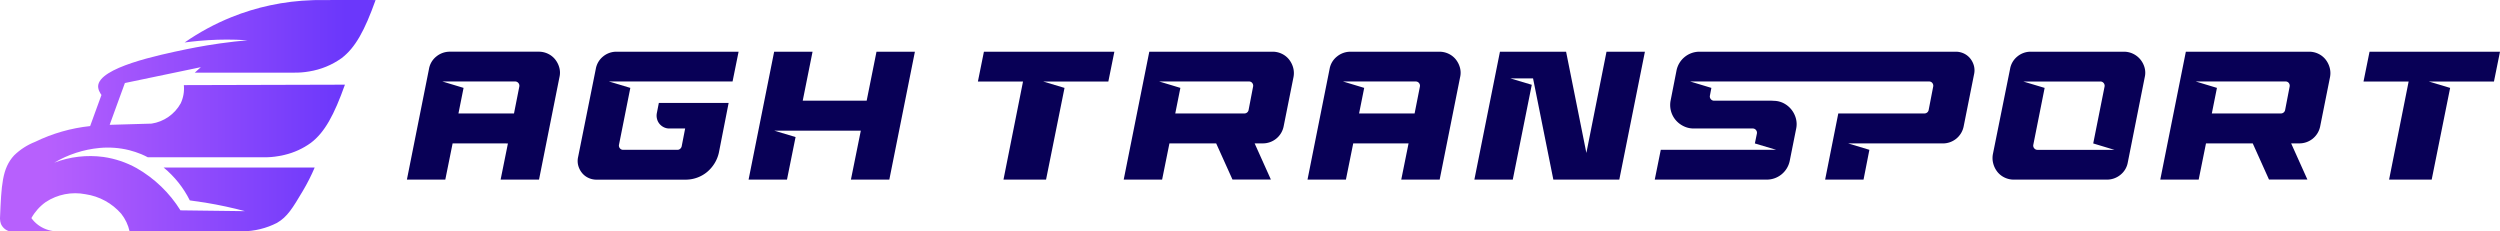 <svg id="Group_5" data-name="Group 5" xmlns="http://www.w3.org/2000/svg" xmlns:xlink="http://www.w3.org/1999/xlink" width="279.933" height="25.904" viewBox="0 0 279.933 25.904">
  <defs>
    <linearGradient id="linear-gradient" x1="0.124" y1="0.547" x2="0.919" y2="0.547" gradientUnits="objectBoundingBox">
      <stop offset="0" stop-color="#b760fd"/>
      <stop offset="1" stop-color="#6b37fb"/>
    </linearGradient>
    <clipPath id="clip-path">
      <path id="Path_1" data-name="Path 1" d="M40.989,0c-2.817,0-4.867,0-5.16.005-.086,0-.286,0-.552.005-.083,0-.17,0-.266.008a26.583,26.583,0,0,0-4.753.575,26.16,26.16,0,0,0-4.323,1.32,26.731,26.731,0,0,0-5.266,2.844c.513-.069,1.041-.131,1.58-.179a34.5,34.5,0,0,1,4.186-.13c.441.011.869.032,1.29.058-.52.047-1.017.1-1.5.152-2.235.254-4.053.589-5.344.854-3.143.655-9.814,2.042-9.895,4.143a1.319,1.319,0,0,0,.175.647,1.928,1.928,0,0,0,.2.333q-.348.958-.7,1.919-.283.782-.567,1.563a18.484,18.484,0,0,0-6.163,1.767A7.049,7.049,0,0,0,1.579,17.4C.234,18.86.157,20.714,0,24.422c0,.012,0,.024,0,.038v.048a1.754,1.754,0,0,0,.106.563,1.465,1.465,0,0,0,.934.824H6.147a3.7,3.7,0,0,1-1.876-.706,3.575,3.575,0,0,1-.758-.769,5.479,5.479,0,0,1,1.614-1.8,6.011,6.011,0,0,1,4.448-.872,6.572,6.572,0,0,1,4.005,2.192A4.9,4.9,0,0,1,14.51,25.9H26.324c.11,0,.244.009.4.009h.045c.12,0,.252,0,.393-.009a8.592,8.592,0,0,0,3.85-.942c1.17-.676,1.749-1.652,2.909-3.6a21.6,21.6,0,0,0,1.315-2.6H18.322a11.283,11.283,0,0,1,2.931,3.68q.852.107,1.741.253c1.583.26,3.066.588,4.439.953l-4.439-.055-2.788-.036a13.91,13.91,0,0,0-4.916-4.732,10.794,10.794,0,0,0-3.7-1.245,11.245,11.245,0,0,0-5.513.637,12.22,12.22,0,0,1,5.071-1.646,9.984,9.984,0,0,1,3.318.248,10.542,10.542,0,0,1,1.343.443c.3.128.553.251.74.353h12.97a8.887,8.887,0,0,0,1.668-.132,6.831,6.831,0,0,0,.689-.14,8.242,8.242,0,0,0,2.933-1.343c1.549-1.175,2.6-3.11,3.814-6.515l-18.037.049a3.9,3.9,0,0,1-.352,2.042,4.507,4.507,0,0,1-3.265,2.27l-2.473.071-2.217.065q.416-1.144.832-2.289.437-1.194.874-2.393L22.49,7.522l-.679.612H32.951A9.007,9.007,0,0,0,34.619,8,8.606,8.606,0,0,0,38.24,6.518c1.551-1.176,2.6-3.11,3.815-6.513Z" fill="url(#linear-gradient)"/>
    </clipPath>
    <clipPath id="clip-path-2">
      <rect id="Rectangle_2" data-name="Rectangle 2" width="279.933" height="25.904" fill="none"/>
    </clipPath>
  </defs>
  <g id="Group_2" data-name="Group 2">
    <g id="Group_1" data-name="Group 1" clip-path="url(#clip-path)">
      <rect id="Rectangle_1" data-name="Rectangle 1" width="42.055" height="25.904" transform="translate(0 0)" fill="url(#linear-gradient)"/>
    </g>
  </g>
  <g id="Group_4" data-name="Group 4" transform="translate(0 0)">
    <g id="Group_3" data-name="Group 3" clip-path="url(#clip-path-2)">
      <path id="Path_2" data-name="Path 2" d="M71.932,18.762l-.818,4.051h-4.3l2.475-12.4a2.268,2.268,0,0,1,.829-1.391,2.372,2.372,0,0,1,1.524-.532h9.922a2.366,2.366,0,0,1,1.054.235,2.293,2.293,0,0,1,.8.634,2.552,2.552,0,0,1,.46.91,2.155,2.155,0,0,1,.02,1.064L81.608,22.814h-4.3l.818-4.051Zm6.874-3.355L79.4,12.4a.472.472,0,0,0-.1-.4.457.457,0,0,0-.368-.174H70.786l2.373.717-.573,2.863Z" transform="translate(-21.252 -2.702)" fill="#080056"/>
      <path id="Path_3" data-name="Path 3" d="M100.748,12.544,99.48,18.906a.469.469,0,0,0,.1.4.457.457,0,0,0,.368.173h6.076a.45.45,0,0,0,.3-.112.524.524,0,0,0,.174-.277l.389-2h-1.78a1.357,1.357,0,0,1-.614-.144,1.453,1.453,0,0,1-.481-.378,1.389,1.389,0,0,1-.276-.552,1.457,1.457,0,0,1-.02-.644l.225-1.146h7.815l-1.084,5.524a3.866,3.866,0,0,1-.492,1.238,3.986,3.986,0,0,1-.838.972,3.688,3.688,0,0,1-1.115.634,3.787,3.787,0,0,1-1.3.225H96.963a2.1,2.1,0,0,1-.92-.205,1.993,1.993,0,0,1-.716-.562,2.217,2.217,0,0,1-.41-.808,1.983,1.983,0,0,1-.02-.942l1.984-9.881A2.287,2.287,0,0,1,97.7,9.025a2.328,2.328,0,0,1,1.515-.532h13.655l-.675,3.334H98.354Z" transform="translate(-30.168 -2.702)" fill="#080056"/>
      <path id="Path_4" data-name="Path 4" d="M135.487,17.331h-9.7l2.394.717-.962,4.767h-4.3l2.863-14.321h4.3l-1.1,5.482h7.16l1.1-5.482h4.3l-2.864,14.321h-4.3Z" transform="translate(-39.098 -2.702)" fill="#080056"/>
      <path id="Path_5" data-name="Path 5" d="M161.243,8.493H175.85l-.674,3.335h-7.3l2.393.716L168.2,22.814h-4.767l2.189-10.986h-5.052Z" transform="translate(-51.071 -2.701)" fill="#080056"/>
      <path id="Path_6" data-name="Path 6" d="M194.869,18.762h-5.237l-.818,4.051h-4.3l2.864-14.321H201.17a2.364,2.364,0,0,1,1.054.235,2.287,2.287,0,0,1,.8.634,2.553,2.553,0,0,1,.461.91,2.335,2.335,0,0,1,.04,1.064l-1.1,5.5a2.369,2.369,0,0,1-2.332,1.922h-.92l1.821,4.051h-4.3Zm3.151-3.355a.481.481,0,0,0,.3-.1.474.474,0,0,0,.173-.267L199,12.4a.487.487,0,0,0-.091-.4.431.431,0,0,0-.359-.174H188.487l2.372.717-.573,2.863Z" transform="translate(-58.688 -2.702)" fill="#080056"/>
      <path id="Path_7" data-name="Path 7" d="M219.81,18.762l-.818,4.051h-4.3l2.475-12.4A2.262,2.262,0,0,1,218,9.025a2.369,2.369,0,0,1,1.524-.532h9.922a2.369,2.369,0,0,1,1.054.235,2.3,2.3,0,0,1,.8.634,2.55,2.55,0,0,1,.46.91,2.155,2.155,0,0,1,.021,1.064l-2.292,11.477h-4.3l.818-4.051Zm6.874-3.355.593-3.007a.472.472,0,0,0-.1-.4.459.459,0,0,0-.368-.174h-8.143l2.374.717-.573,2.863Z" transform="translate(-68.286 -2.702)" fill="#080056"/>
      <path id="Path_8" data-name="Path 8" d="M256.888,8.493h4.3L258.32,22.814h-7.385L248.663,11.48h-2.536l2.393.716-2.128,10.618h-4.3l2.864-14.321h7.406l2.271,11.334Z" transform="translate(-77.002 -2.701)" fill="#080056"/>
      <path id="Path_9" data-name="Path 9" d="M271.708,22.814l.674-3.335h12.93l-2.394-.716.226-1.1a.466.466,0,0,0-.1-.4.458.458,0,0,0-.368-.174h-6.608a2.525,2.525,0,0,1-1.146-.267,2.727,2.727,0,0,1-.891-.7,2.614,2.614,0,0,1-.542-2.188l.655-3.335a2.623,2.623,0,0,1,2.578-2.107H305.4a2.124,2.124,0,0,1,.921.2,2.024,2.024,0,0,1,.716.563,2.2,2.2,0,0,1,.408.807,1.992,1.992,0,0,1,.02.942L306.3,16.84a2.369,2.369,0,0,1-2.332,1.922h-10.6l2.373.716-.655,3.335h-4.3l1.473-7.407H301.9a.477.477,0,0,0,.3-.1.468.468,0,0,0,.174-.266l.511-2.639a.487.487,0,0,0-.092-.4.431.431,0,0,0-.358-.174h-26.76l2.374.717-.164.859a.466.466,0,0,0,.1.4.454.454,0,0,0,.368.173h6.424l.388.021a2.446,2.446,0,0,1,1.074.317,2.688,2.688,0,0,1,.809.706,2.742,2.742,0,0,1,.47.971,2.452,2.452,0,0,1,.021,1.136l-.716,3.58a2.625,2.625,0,0,1-2.578,2.107Z" transform="translate(-86.42 -2.702)" fill="#080056"/>
      <path id="Path_10" data-name="Path 10" d="M341.884,8.493a2.328,2.328,0,0,1,1.033.235,2.39,2.39,0,0,1,.808.635,2.461,2.461,0,0,1,.471.91,2.153,2.153,0,0,1,.02,1.063l-1.9,9.555a2.267,2.267,0,0,1-.829,1.39,2.369,2.369,0,0,1-1.524.533H329.568a2.356,2.356,0,0,1-1.054-.236,2.264,2.264,0,0,1-.8-.634,2.529,2.529,0,0,1-.46-.92,2.368,2.368,0,0,1-.04-1.075l1.922-9.533a2.281,2.281,0,0,1,.818-1.391,2.328,2.328,0,0,1,1.514-.533Zm-11.272,3.335,2.394.717-1.268,6.362a.466.466,0,0,0,.1.4.454.454,0,0,0,.368.173h8.613l-2.373-.717,1.269-6.361a.472.472,0,0,0-.1-.4.458.458,0,0,0-.368-.174Z" transform="translate(-104.061 -2.702)" fill="#080056"/>
      <path id="Path_11" data-name="Path 11" d="M365.07,18.762h-5.237l-.818,4.051h-4.3l2.863-14.321h13.789a2.366,2.366,0,0,1,1.054.235,2.293,2.293,0,0,1,.8.634,2.552,2.552,0,0,1,.46.91,2.335,2.335,0,0,1,.041,1.064l-1.1,5.5a2.369,2.369,0,0,1-2.332,1.922h-.921l1.821,4.051h-4.3Zm3.151-3.355a.482.482,0,0,0,.47-.368L369.2,12.4a.487.487,0,0,0-.091-.4.429.429,0,0,0-.358-.174H358.687l2.373.717-.573,2.863Z" transform="translate(-112.822 -2.702)" fill="#080056"/>
      <path id="Path_12" data-name="Path 12" d="M388.761,8.493h14.607l-.675,3.335h-7.3l2.393.716-2.066,10.27H390.95l2.189-10.986h-5.053Z" transform="translate(-123.436 -2.701)" fill="#080056"/>
    </g>
  </g>
</svg>
